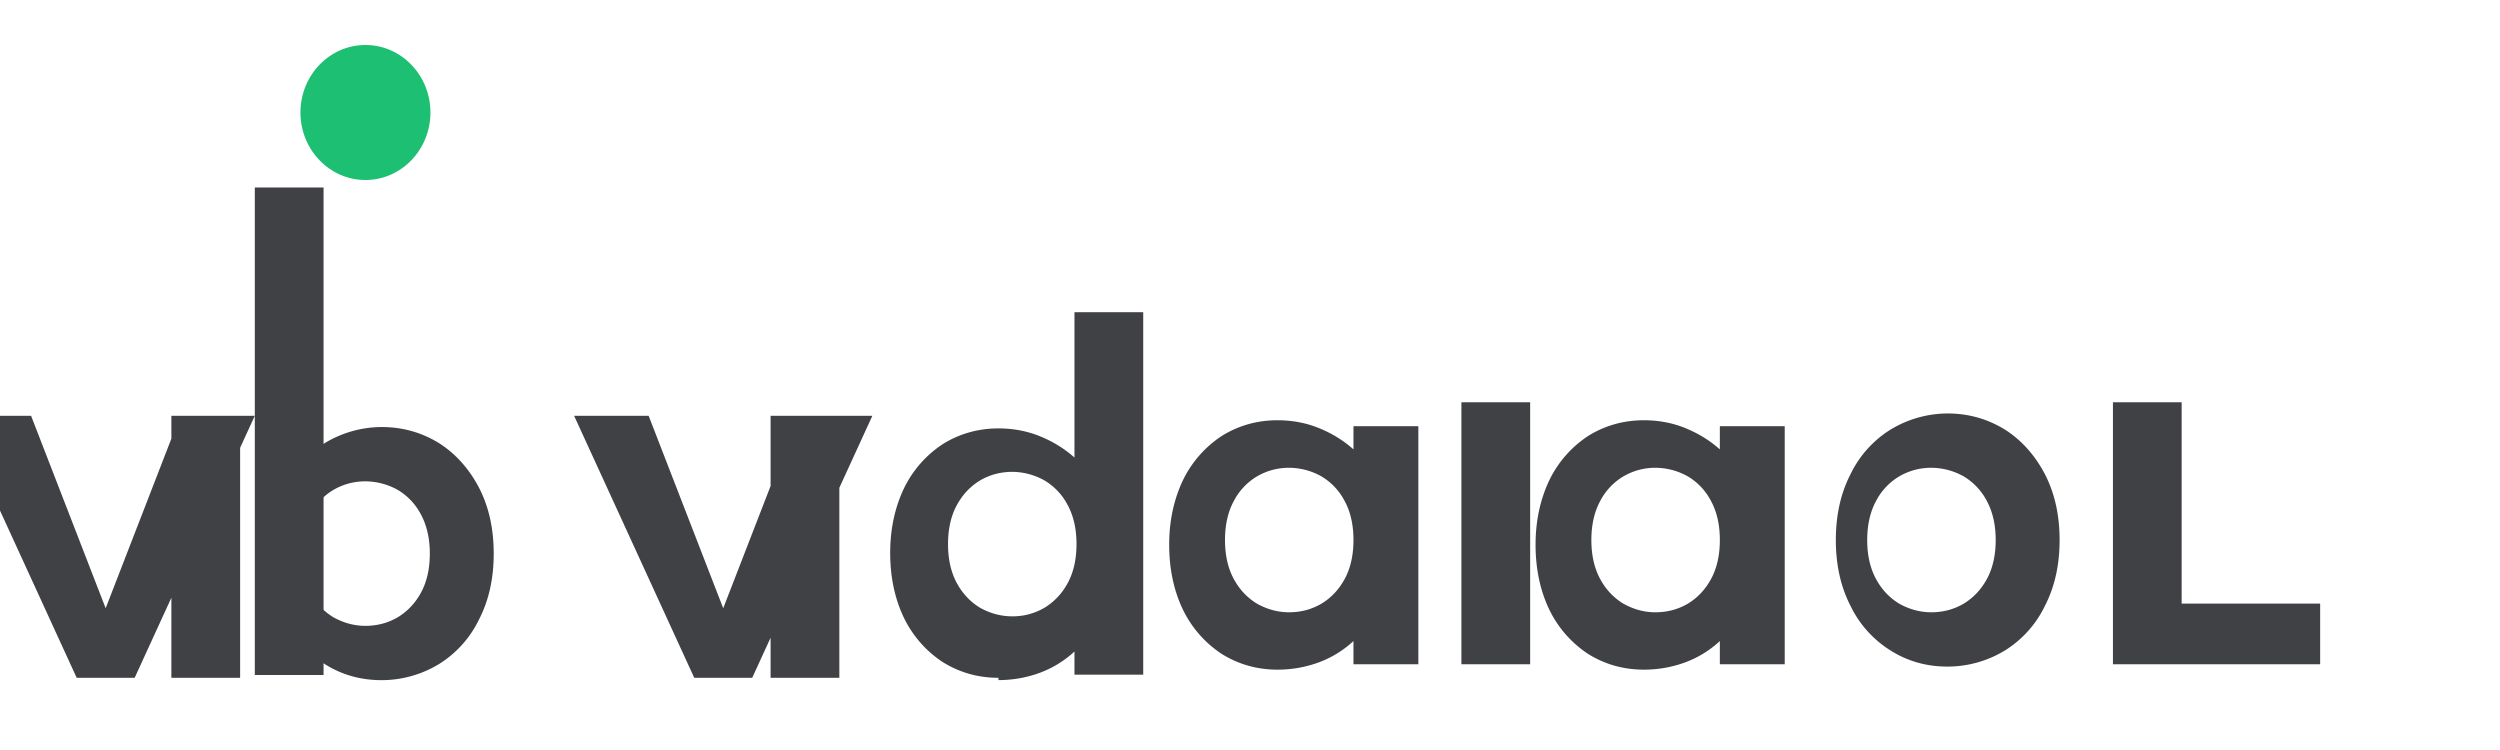 <svg xmlns="http://www.w3.org/2000/svg" viewBox="0 0 80 24">
  <path fill="#404145" d="M67.613 12.872h2.2v6.444h4.432v1.94h-6.631v-8.384zm-1.706 4.409c0 .794-.155 1.493-.465 2.097a3.434 3.434 0 01-1.281 1.435 3.536 3.536 0 01-1.841.518c-.673 0-1.282-.173-1.826-.518a3.434 3.434 0 01-1.282-1.435c-.31-.604-.465-1.303-.465-2.097s.155-1.493.465-2.097a3.434 3.434 0 011.282-1.435 3.536 3.536 0 011.826-.518c.673 0 1.282.173 1.841.518.543.345.976.845 1.281 1.435.31.604.465 1.303.465 2.097zm-2.045 0c0-.483-.095-.897-.279-1.242a1.978 1.978 0 00-.744-.794 2.137 2.137 0 00-1.04-.276c-.371 0-.714.095-1.025.276a1.978 1.978 0 00-.744.794c-.186.345-.279.76-.279 1.242s.093.897.279 1.242c.186.345.433.604.744.794.31.173.654.276 1.025.276.387 0 .73-.095 1.04-.276.31-.19.558-.45.744-.794.186-.345.279-.76.279-1.242zm-6.751-4.409v8.384h-2.076v-.742a3.337 3.337 0 01-1.085.673c-.418.156-.867.242-1.347.242-.657 0-1.252-.173-1.78-.501a3.535 3.535 0 01-1.236-1.401c-.294-.604-.449-1.303-.449-2.097 0-.776.155-1.47.449-2.08a3.535 3.535 0 011.236-1.401c.528-.328 1.123-.501 1.78-.501.48 0 .929.086 1.347.259.418.173.774.397 1.085.673v-.742h2.076v-.766zm-2.076 4.409c0-.483-.093-.897-.279-1.242a1.978 1.978 0 00-.744-.794 2.137 2.137 0 00-1.04-.276c-.371 0-.714.095-1.025.276a1.978 1.978 0 00-.744.794c-.186.345-.279.76-.279 1.242s.093.897.279 1.242c.186.345.433.604.744.794.31.173.654.276 1.025.276.387 0 .73-.095 1.04-.276.31-.19.558-.45.744-.794.186-.345.279-.76.279-1.242zm-8.27-4.409h2.2v8.384h-2.2v-8.384zm-1.378 0v8.384h-2.076v-.742a3.337 3.337 0 01-1.085.673c-.418.156-.867.242-1.347.242-.657 0-1.252-.173-1.78-.501a3.535 3.535 0 01-1.236-1.401c-.294-.604-.449-1.303-.449-2.097 0-.776.155-1.47.449-2.08a3.535 3.535 0 011.236-1.401c.528-.328 1.123-.501 1.78-.501.48 0 .929.086 1.347.259.418.173.774.397 1.085.673v-.742h2.076v-.766zm-2.076 4.409c0-.483-.093-.897-.279-1.242a1.978 1.978 0 00-.744-.794 2.137 2.137 0 00-1.04-.276c-.371 0-.714.095-1.025.276a1.978 1.978 0 00-.744.794c-.186.345-.279.76-.279 1.242s.093.897.279 1.242c.186.345.433.604.744.794.31.173.654.276 1.025.276.387 0 .73-.095 1.04-.276.31-.19.558-.45.744-.794.186-.345.279-.76.279-1.242zm-11.36 4.409c-.657 0-1.252-.173-1.78-.501a3.535 3.535 0 01-1.236-1.401c-.294-.604-.449-1.303-.449-2.097 0-.776.155-1.47.449-2.08a3.535 3.535 0 011.236-1.401c.528-.328 1.123-.501 1.78-.501.48 0 .929.086 1.347.259.418.173.774.397 1.085.673v-4.65h2.2v11.599h-2.2v-.742a3.337 3.337 0 01-1.085.673c-.418.156-.867.242-1.347.242zm.449-1.967c.371 0 .714-.095 1.025-.276.31-.19.558-.45.744-.794.186-.345.279-.76.279-1.242s-.093-.897-.279-1.242a1.978 1.978 0 00-.744-.794 2.137 2.137 0 00-1.025-.276c-.387 0-.73.095-1.04.276-.31.19-.558.45-.744.794-.186.345-.279.76-.279 1.242s.093.897.279 1.242c.186.345.433.604.744.794.31.173.654.276 1.04.276zm-7.741-6.417h2.2v8.384h-2.2v-8.384zm-6.288 0h2.386l2.386 6.158 2.386-6.158h2.386l-3.844 8.384h-1.855l-3.844-8.384zm-2.572 4.409c0 .794-.155 1.493-.465 2.097a3.434 3.434 0 01-1.281 1.435 3.536 3.536 0 01-1.841.518c-.673 0-1.282-.173-1.826-.518a3.434 3.434 0 01-1.282-1.435c-.31-.604-.465-1.303-.465-2.097s.155-1.493.465-2.097a3.434 3.434 0 011.282-1.435 3.536 3.536 0 011.826-.518c.673 0 1.282.173 1.841.518.543.345.976.845 1.281 1.435.31.604.465 1.303.465 2.097zm-2.045 0c0-.483-.095-.897-.279-1.242a1.978 1.978 0 00-.744-.794 2.137 2.137 0 00-1.04-.276c-.371 0-.714.095-1.025.276a1.978 1.978 0 00-.744.794c-.186.345-.279.76-.279 1.242s.093.897.279 1.242c.186.345.433.604.744.794.31.173.654.276 1.025.276.387 0 .73-.095 1.04-.276.31-.19.558-.45.744-.794.186-.345.279-.76.279-1.242zm-8.27-4.409h2.2v8.384h-2.2v-8.384zm-6.875 0h2.386l2.386 6.158 2.386-6.158h2.386l-3.844 8.384h-1.855l-3.844-8.384zm-7.834 4.409c0 .794-.155 1.493-.465 2.097a3.434 3.434 0 01-1.281 1.435 3.536 3.536 0 01-1.841.518c-.673 0-1.282-.173-1.826-.518a3.434 3.434 0 01-1.282-1.435c-.31-.604-.465-1.303-.465-2.097s.155-1.493.465-2.097a3.434 3.434 0 011.282-1.435 3.536 3.536 0 011.826-.518c.673 0 1.282.173 1.841.518.543.345.976.845 1.281 1.435.31.604.465 1.303.465 2.097zm-2.045 0c0-.483-.095-.897-.279-1.242a1.978 1.978 0 00-.744-.794 2.137 2.137 0 00-1.04-.276c-.371 0-.714.095-1.025.276a1.978 1.978 0 00-.744.794c-.186.345-.279.76-.279 1.242s.093.897.279 1.242c.186.345.433.604.744.794.31.173.654.276 1.025.276.387 0 .73-.095 1.04-.276.31-.19.558-.45.744-.794.186-.345.279-.76.279-1.242z"/>
  <path fill="#1dbf73" d="M13.774 3.6c0 1.19-.93 2.16-2.08 2.16-1.15 0-2.08-.97-2.08-2.16 0-1.19.93-2.16 2.08-2.16 1.15 0 2.08.97 2.08 2.16z"/>
  <path fill="#404145" d="M8.154 6h2.2v15.6h-2.2V6z"/>
</svg>
